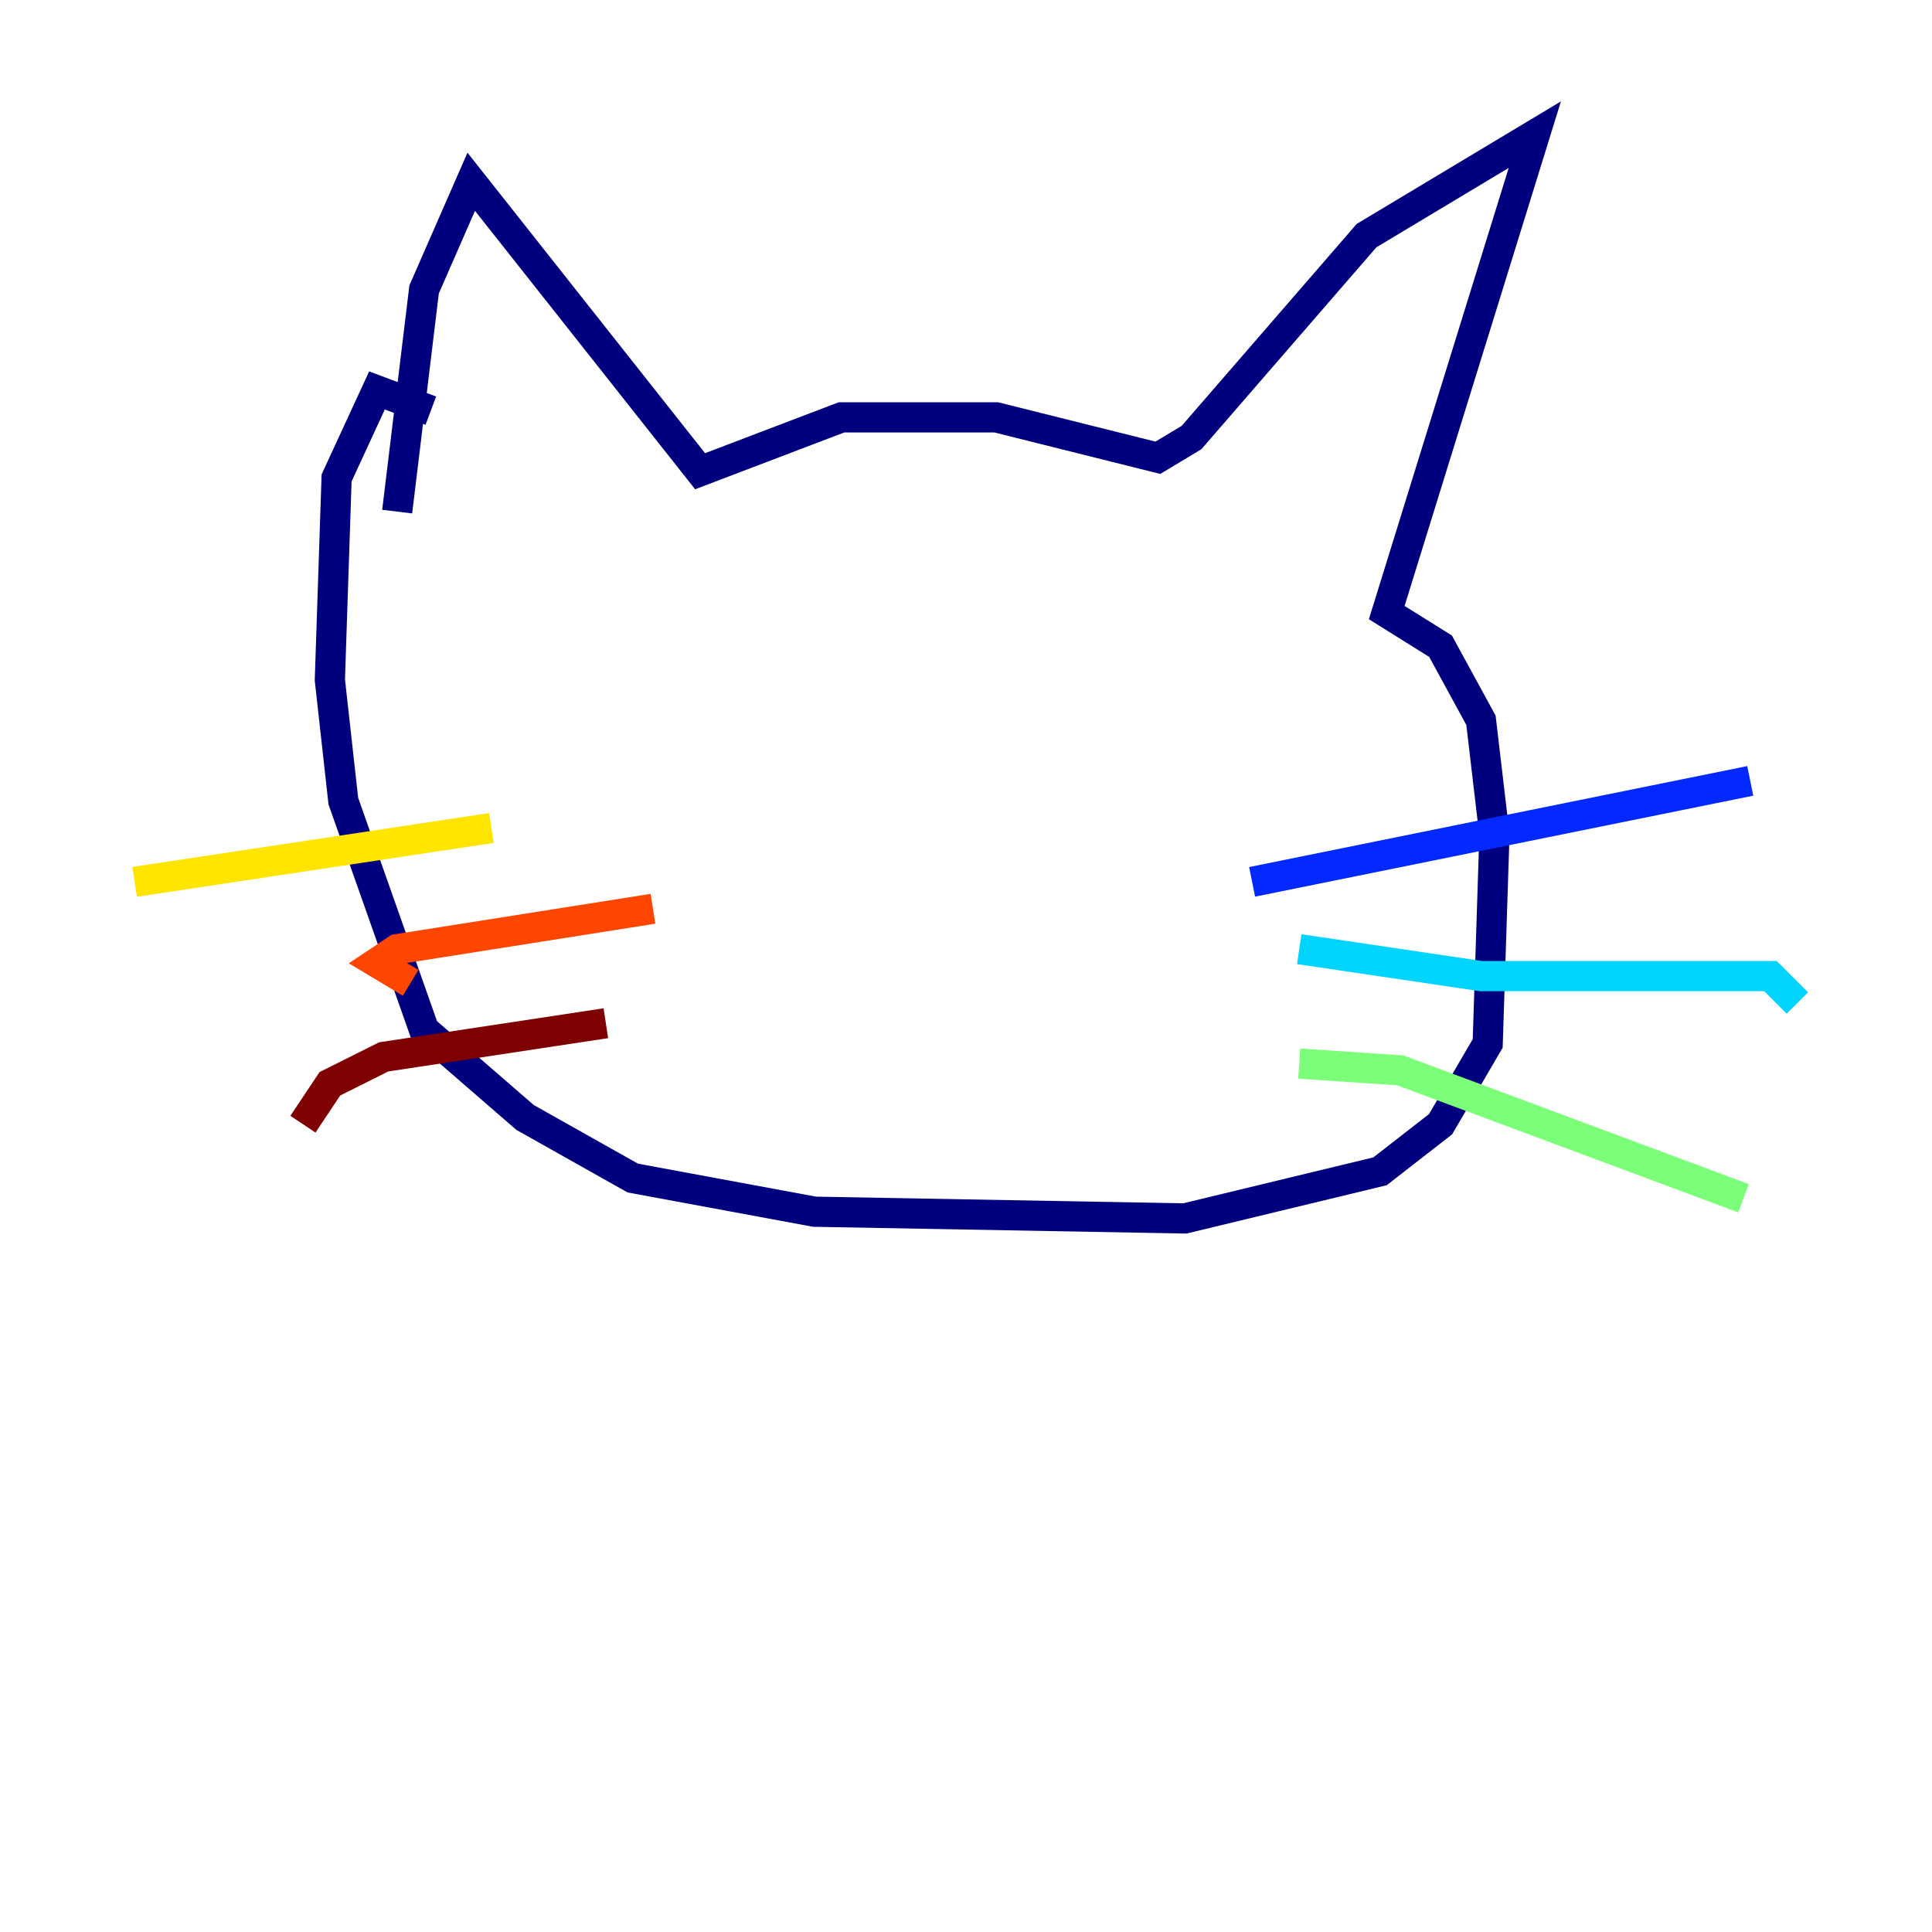 <?xml version="1.0" encoding="utf-8" ?>
<svg baseProfile="tiny" height="128" version="1.2" viewBox="0,0,128,128" width="128" xmlns="http://www.w3.org/2000/svg" xmlns:ev="http://www.w3.org/2001/xml-events" xmlns:xlink="http://www.w3.org/1999/xlink"><defs /><polyline fill="none" points="26.314,33.895 28.098,19.178 31.22,12.042 46.383,31.22 55.749,27.652 66.007,27.652 76.711,30.328 78.941,28.989 90.537,15.61 101.686,8.92 91.875,40.585 95.442,42.815 98.118,47.721 99.01,55.303 98.564,69.129 95.442,74.481 91.429,77.603 78.495,80.725 53.965,80.279 41.923,78.049 34.788,74.035 28.098,68.237 22.746,53.073 21.854,45.045 22.3,31.666 24.976,25.868 28.544,27.206" stroke="#00007f" stroke-width="2" /><polyline fill="none" points="82.955,58.425 115.958,51.735" stroke="#0028ff" stroke-width="2" /><polyline fill="none" points="86.077,62.885 98.118,64.669 117.296,64.669 119.08,66.453" stroke="#00d4ff" stroke-width="2" /><polyline fill="none" points="86.077,70.467 92.767,70.913 115.512,79.387" stroke="#7cff79" stroke-width="2" /><polyline fill="none" points="32.557,54.857 8.92,58.425" stroke="#ffe500" stroke-width="2" /><polyline fill="none" points="43.261,60.209 26.314,62.885 24.976,63.777 27.206,65.115" stroke="#ff4600" stroke-width="2" /><polyline fill="none" points="40.139,67.791 25.422,70.021 21.854,71.805 20.07,74.481" stroke="#7f0000" stroke-width="2" /></svg>